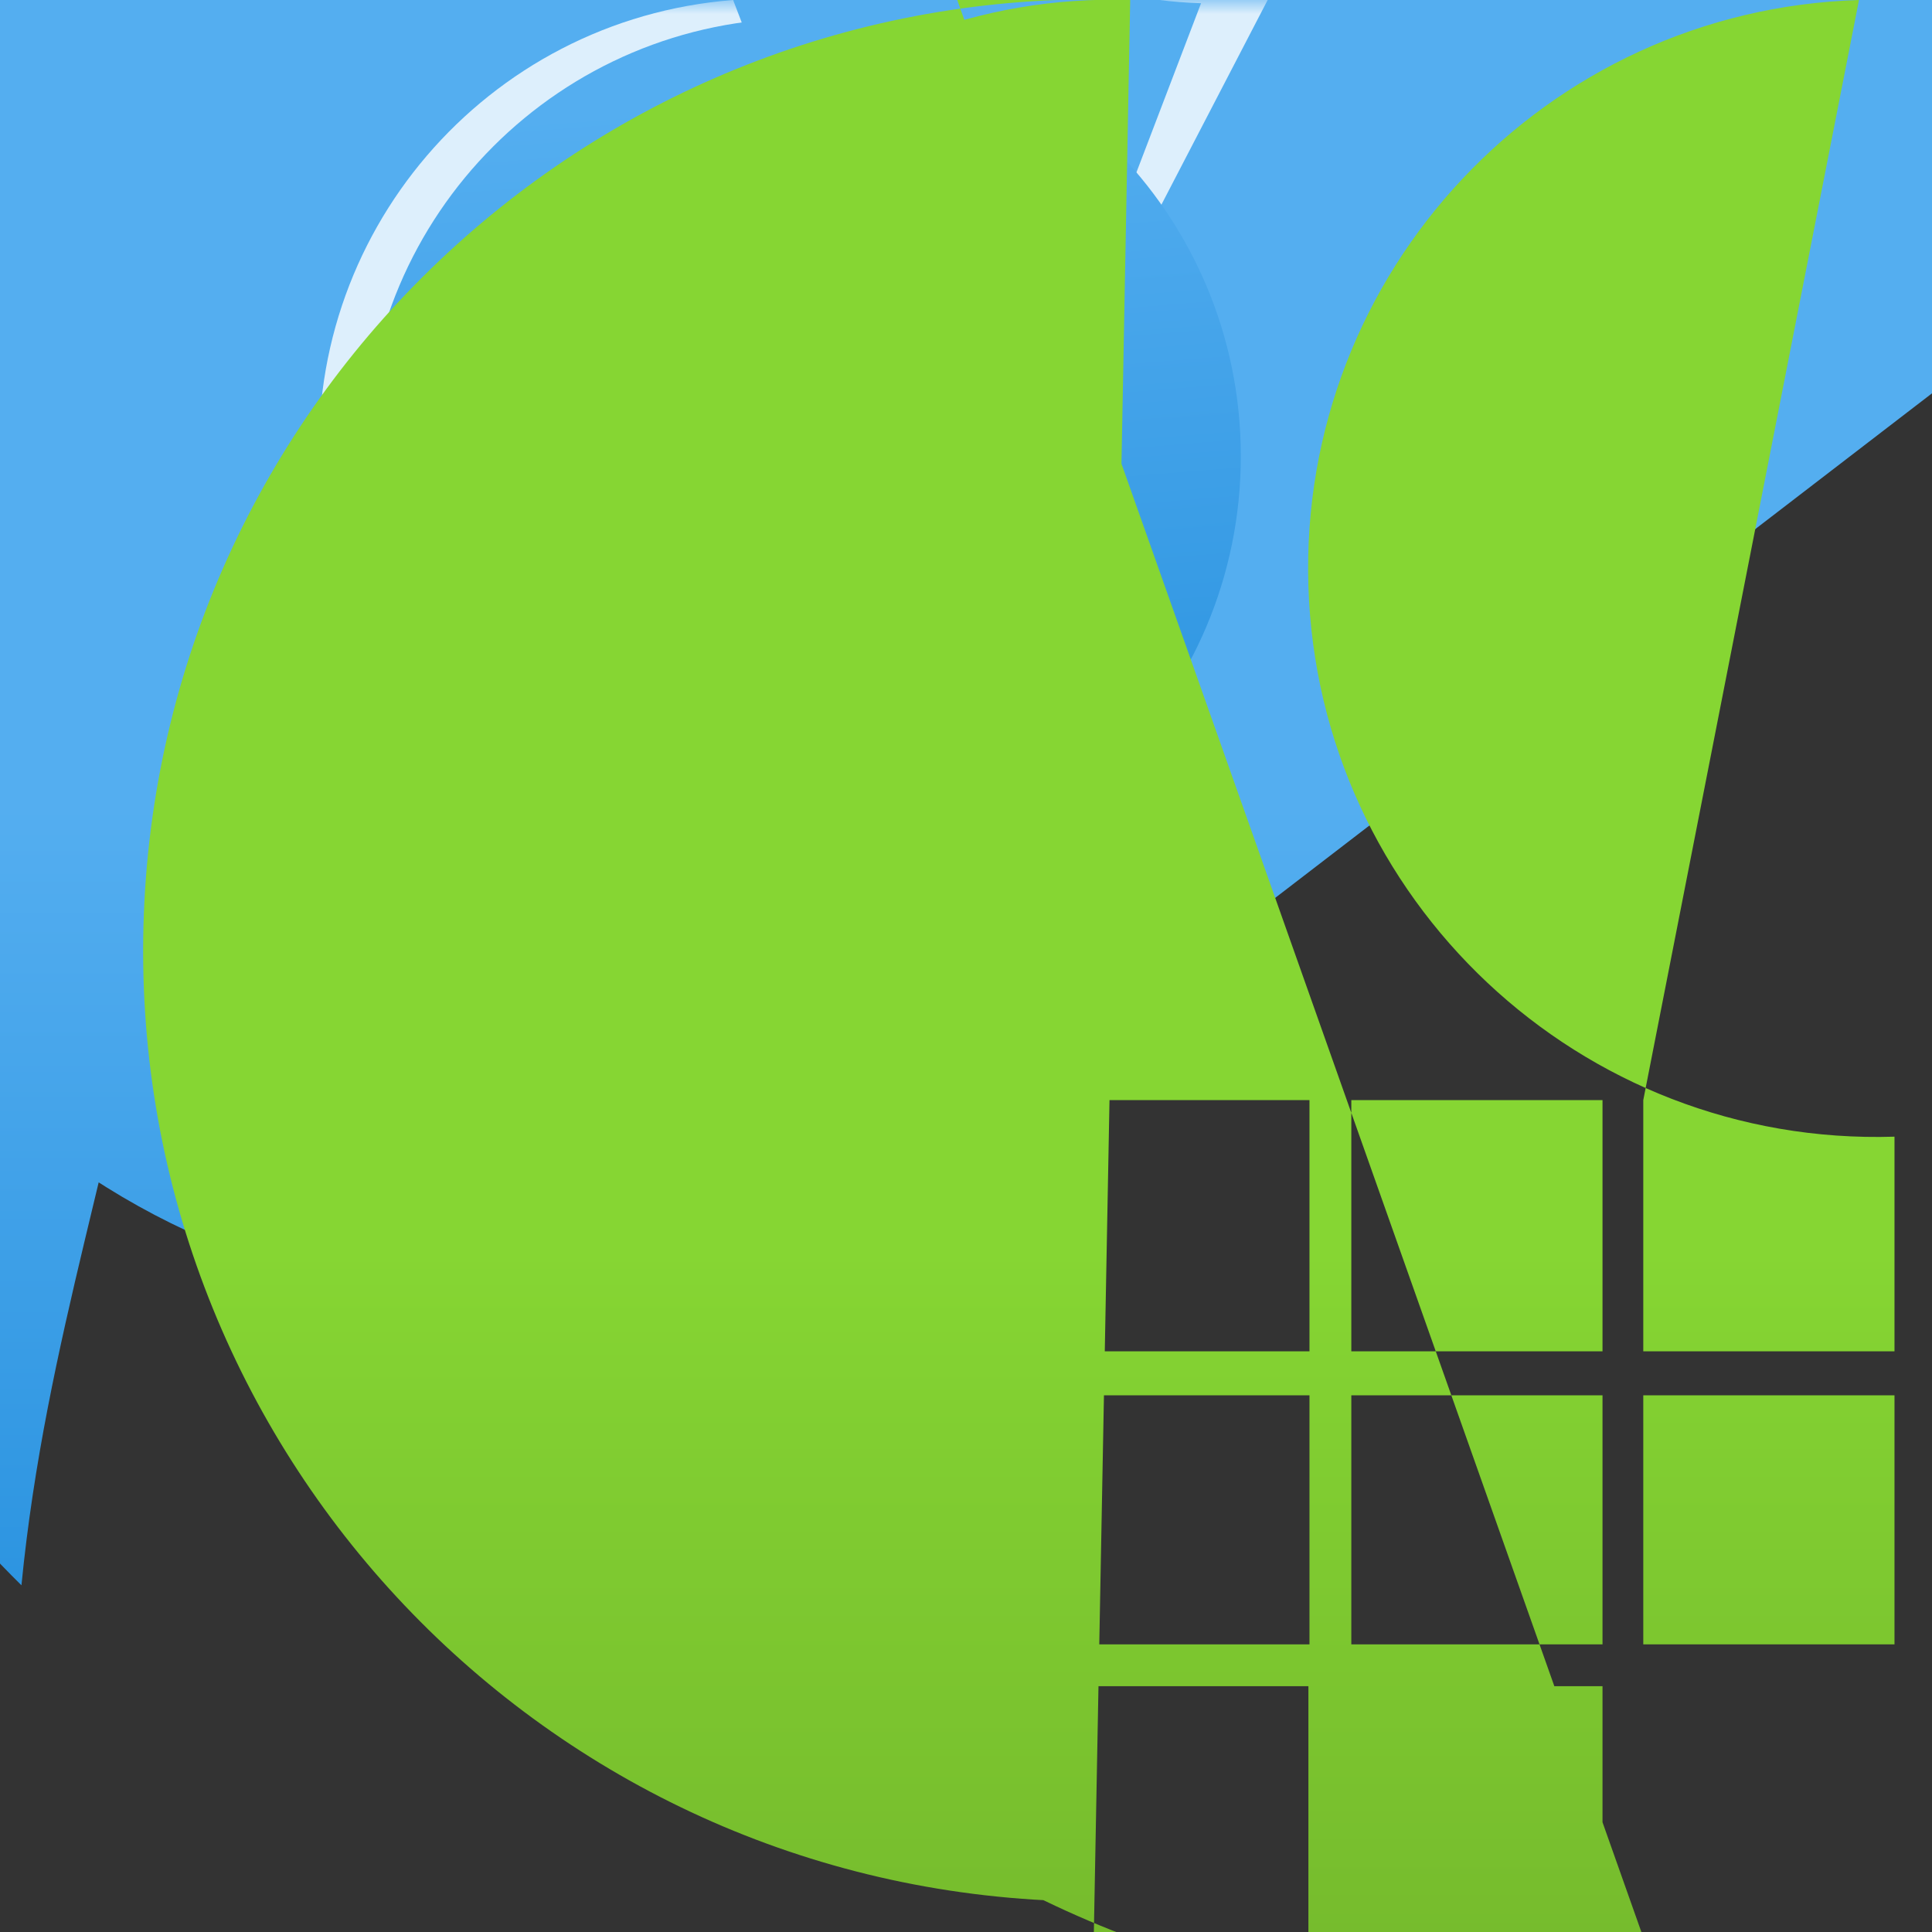 <?xml version="1.0" encoding="UTF-8"?>
<svg xmlns="http://www.w3.org/2000/svg" xmlns:xlink="http://www.w3.org/1999/xlink" width="70pt" height="70pt" viewBox="0 0 70 70" version="1.1">
<rect x="0" y="0" width="70" height="70" fill="#333333" stroke="none"/>
<defs>
<linearGradient id="linear0" gradientUnits="userSpaceOnUse" x1="6.49" y1="6.29" x2="6.49" y2="18.38" gradientTransform="matrix(3.889,0,0,3.889,0,0)">
<stop offset="0.1" style="stop-color:rgb(32.941%,68.235%,94.118%);stop-opacity:1;"/>
<stop offset="1" style="stop-color:rgb(9.804%,53.333%,85.098%);stop-opacity:1;"/>
</linearGradient>
<filter id="alpha" filterUnits="objectBoundingBox" x="0%" y="0%" width="100%" height="100%">
  <feColorMatrix type="matrix" in="SourceGraphic" values="0 0 0 0 1 0 0 0 0 1 0 0 0 0 1 0 0 0 1 0"/>
</filter>
<mask id="mask0">
  <g filter="url(#alpha)">
<rect x="0" y="0" width="70" height="70" style="fill:rgb(0%,0%,0%);fill-opacity:0.8;stroke:none;"/>
  </g>
</mask>
<clipPath id="clip1">
  <rect x="0" y="0" width="70" height="70"/>
</clipPath>
<g id="surface5" clip-path="url(#clip1)">
<path style=" stroke:none;fill-rule:nonzero;fill:rgb(100%,100%,100%);fill-opacity:1;" d="M 29.09 32.434 C 20.133 33.133 12.305 26.438 11.609 17.48 C 10.91 8.523 17.605 0.699 26.562 0 L 35.078 22.207 L 43.516 0.117 C 35.164 -0.129 28.496 -6.93 28.418 -15.285 C 28.34 -23.641 34.875 -30.566 43.223 -30.969 C 51.566 -31.375 58.742 -25.109 59.469 -16.785 C 60.195 -8.461 54.219 -1.051 45.93 0 Z M 29.09 32.434 "/>
</g>
<linearGradient id="linear1" gradientUnits="userSpaceOnUse" x1="7.13" y1="-0.19" x2="8.01" y2="10.79" gradientTransform="matrix(3.889,0,0,3.889,0,0)">
<stop offset="0.1" style="stop-color:rgb(32.941%,68.235%,94.118%);stop-opacity:1;"/>
<stop offset="1" style="stop-color:rgb(9.804%,53.333%,85.098%);stop-opacity:1;"/>
</linearGradient>
<linearGradient id="linear2" gradientUnits="userSpaceOnUse" x1="13.76" y1="18.05" x2="13.76" y2="10.25" gradientTransform="matrix(3.889,0,0,3.889,0,0)">
<stop offset="0" style="stop-color:rgb(46.275%,73.725%,17.647%);stop-opacity:1;"/>
<stop offset="0.6" style="stop-color:rgb(50.588%,80.784%,19.216%);stop-opacity:1;"/>
<stop offset="0.82" style="stop-color:rgb(52.549%,83.922%,20%);stop-opacity:1;"/>
</linearGradient>
</defs>
<g id="surface1">
<path style=" stroke:none;fill-rule:nonzero;fill:url(#linear0);" d="M 36.359 40.094 C 25.289 50.137 8.176 49.301 -1.867 38.227 C -11.906 27.156 -11.07 10.039 0 0 L 11.395 0 C 8.273 0.59 5.066 0.59 1.945 0 C 11.668 28.66 2.527 39.59 0.777 57.438 C -15.082 41.793 -15.258 16.25 0.391 0.391 C 16.035 -15.473 41.578 -15.648 57.438 0 L 88.551 0 Z M 36.359 40.094 "/>
<use xlink:href="#surface5" mask="url(#mask0)"/>
<path style=" stroke:none;fill-rule:nonzero;fill:url(#linear1);" d="M 44.957 16.527 C 44.957 25.289 37.852 32.395 29.09 32.395 C 20.324 32.395 13.223 25.289 13.223 16.527 C 13.223 7.766 20.324 0.66 29.09 0.66 C 37.852 0.66 44.957 7.766 44.957 16.527 Z M 44.957 16.527 "/>
<path style=" stroke:none;fill-rule:nonzero;fill:url(#linear2);" d="M 48.961 61.094 L 58.062 61.094 L 58.062 70.195 L 48.961 70.195 Z M 38.344 48.961 L 47.445 48.961 L 47.445 39.859 L 39.668 39.859 C 28.66 39.508 20.023 30.297 20.379 19.289 C 20.73 8.281 29.941 -0.355 40.949 0 Z M 39.629 70.195 L 47.406 70.195 L 47.406 61.094 L 38.344 61.094 L 38.344 68.871 C 19.324 68.152 4.492 52.152 5.211 33.133 C 5.93 14.113 21.93 -0.719 40.949 0 Z M 38.344 59.578 L 47.445 59.578 L 47.445 50.555 L 38.344 50.555 Z M 59.539 70.195 L 67.316 70.195 C 47.934 77.477 26.316 67.664 19.035 48.281 C 11.754 28.898 21.566 7.281 40.949 0 L 40.949 -7.777 L 31.93 -7.777 Z M 48.961 59.578 L 58.062 59.578 L 58.062 50.555 L 48.961 50.555 Z M 59.539 59.578 L 68.641 59.578 L 68.641 50.555 L 59.539 50.555 Z M 59.539 39.859 L 59.539 48.961 L 68.641 48.961 L 68.641 41.184 C 57.266 41.539 47.762 32.605 47.406 21.234 C 47.051 9.859 55.984 0.355 67.355 0 Z M 48.961 48.961 L 58.062 48.961 L 58.062 39.859 L 48.961 39.859 Z M 48.961 48.961 "/>
</g>
</svg>
